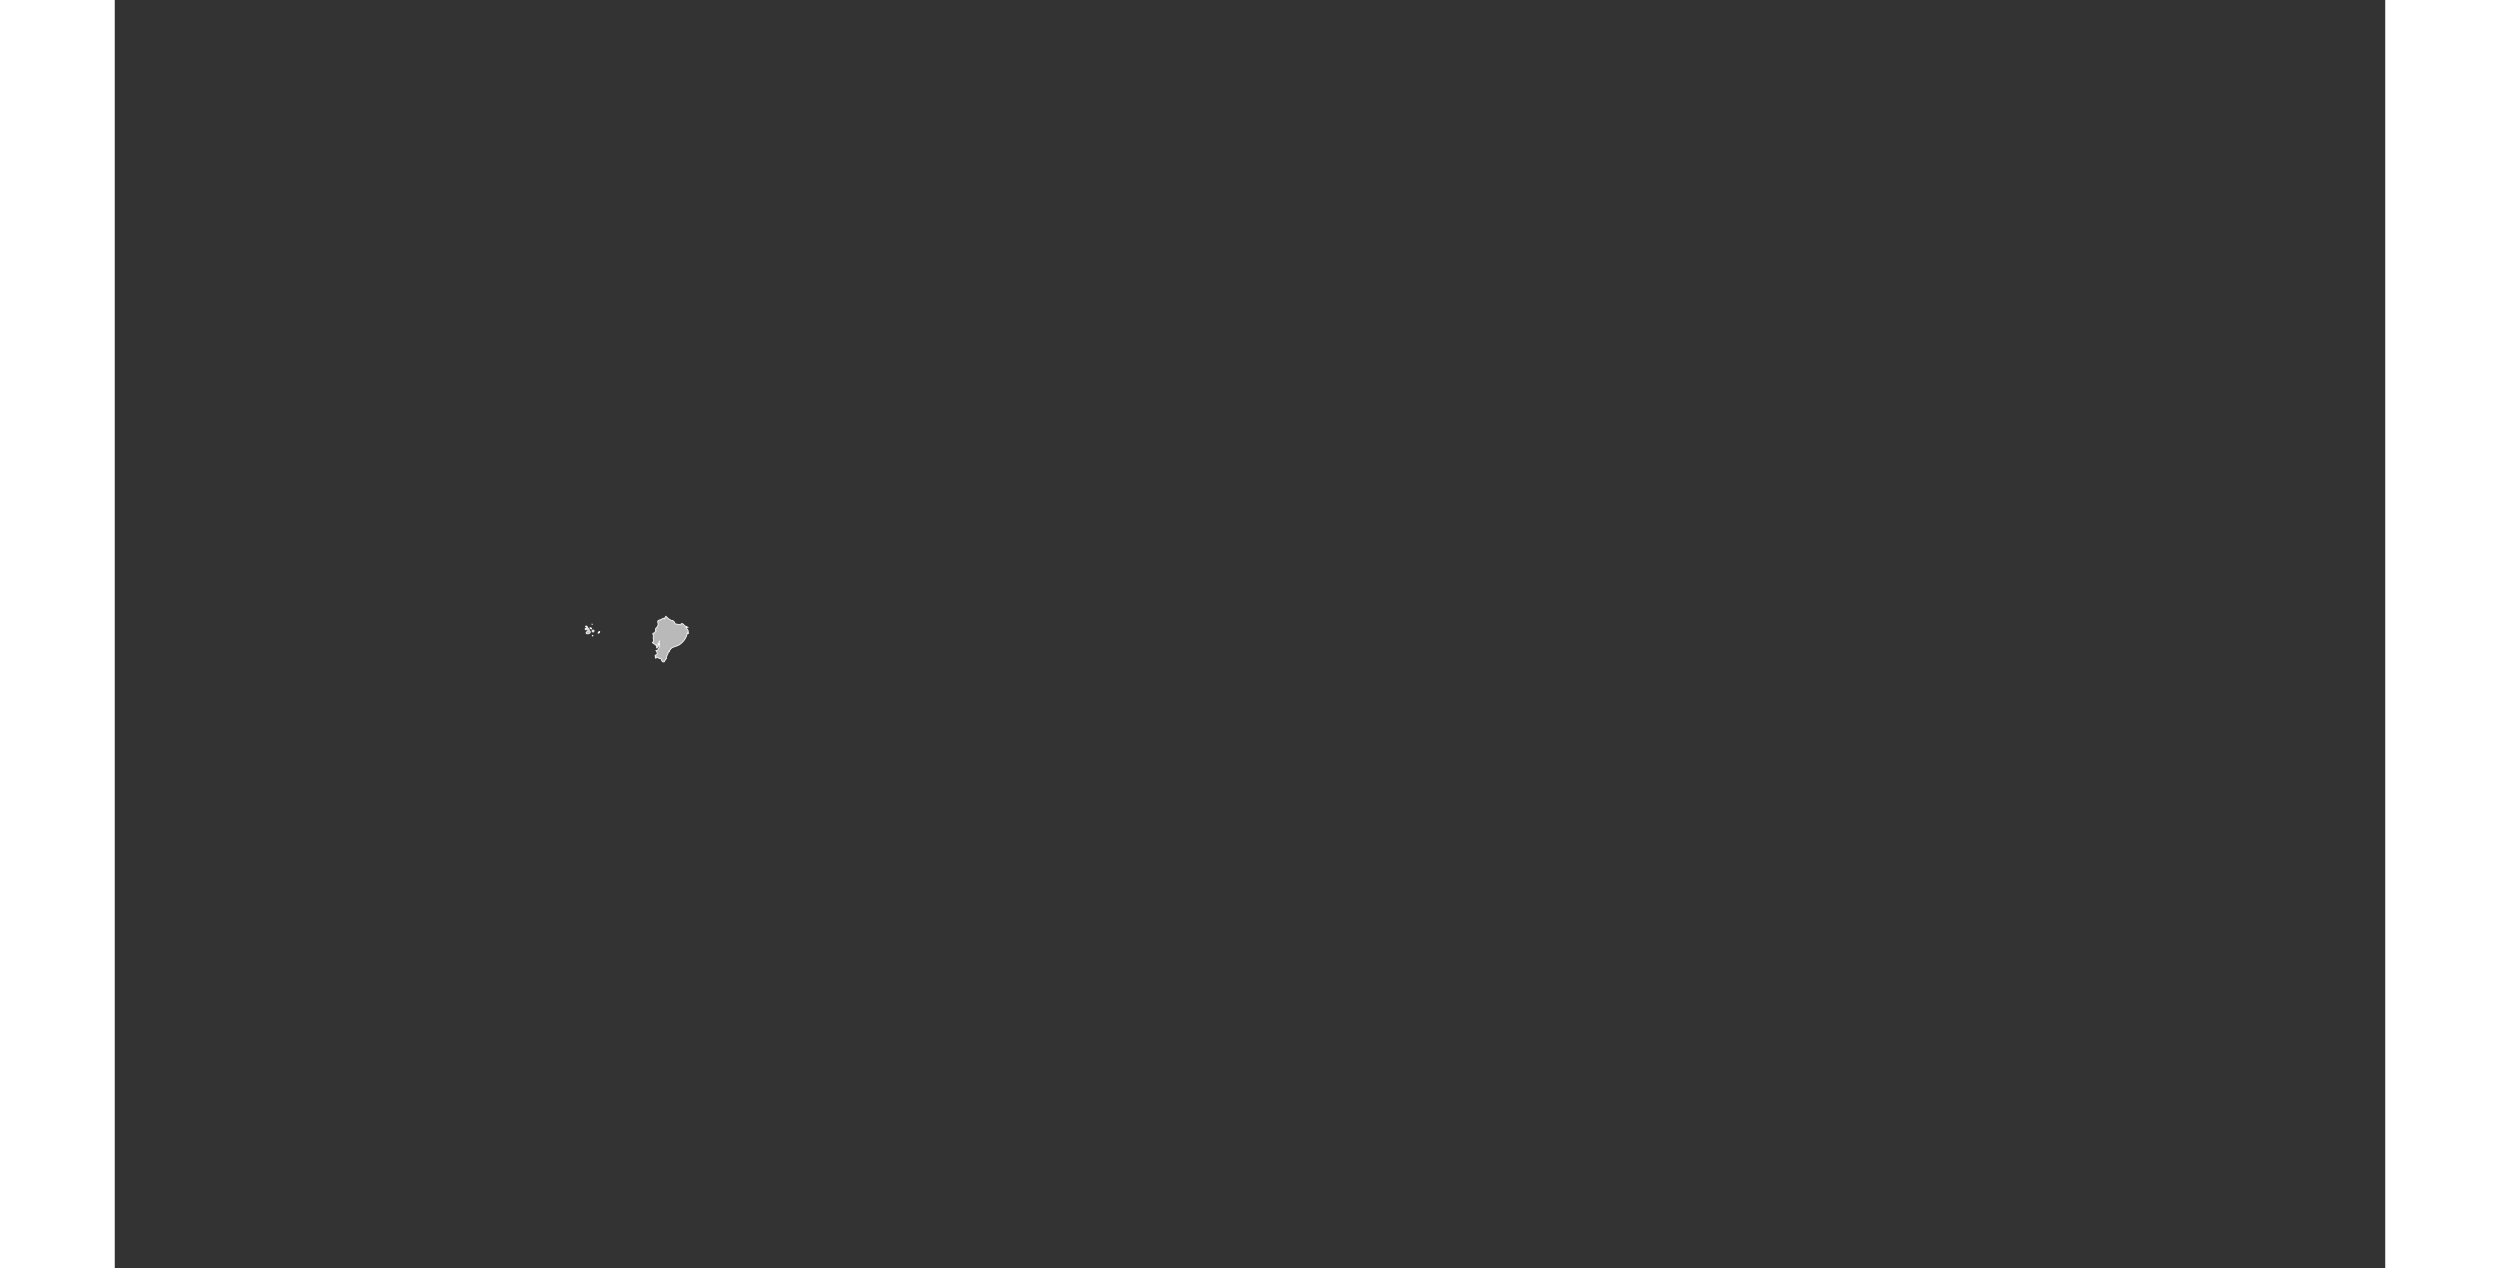 <?xml version="1.0" encoding="UTF-8" standalone="no"?>
<svg
   xmlns:dc="http://purl.org/dc/elements/1.1/"
   xmlns:cc="http://web.resource.org/cc/"
   xmlns:rdf="http://www.w3.org/1999/02/22-rdf-syntax-ns#"
   xmlns:svg="http://www.w3.org/2000/svg"
   xmlns="http://www.w3.org/2000/svg"
   xmlns:sodipodi="http://sodipodi.sourceforge.net/DTD/sodipodi-0.dtd"
   xmlns:inkscape="http://www.inkscape.org/namespaces/inkscape"
   viewBox="0 0 2752.766 1537.631"
   version="1.0"
   height="476.728"
   width="939.747"
   id="svg1926"
   sodipodi:version="0.32"
   inkscape:version="0.45.1"
   sodipodi:docname="BlankMap-World6.svg"
   sodipodi:docbase="/home/bennett/Desktop"
   inkscape:output_extension="org.inkscape.output.svg.inkscape">
  <rect x="0" y="0" width="2752.766" height="1537.631" fill="#333333" stroke="none"/>
  <sodipodi:namedview
     inkscape:window-height="590"
     inkscape:window-width="822"
     inkscape:pageshadow="2"
     inkscape:pageopacity="0.0"
     guidetolerance="10.0"
     gridtolerance="10.0"
     objecttolerance="10.0"
     borderopacity="1.0"
     bordercolor="#666666"
     pagecolor="#ffffff"
     id="base"
     inkscape:zoom="0.77893284"
     inkscape:cx="469.87363"
     inkscape:cy="238.3638"
     inkscape:window-x="178"
     inkscape:window-y="46"
     inkscape:current-layer="svg1926" />
  <defs
     id="defs1930" />
  <style
     type="text/css"
     id="style_css_sheet">
/*
 * Below are Cascading Style Sheet (CSS) definitions in use in this file,
 * which allow easily changing how countries are displayed.
 *
 */

/*
 * Circles around small countries
 *
 * Change opacity to 1 to display all circles.
 *
 */
.circle
{
   opacity:0;
   fill:#b9b9b9;
   fill-opacity:1;
   stroke:black;
   stroke-width:1;
   stroke-miterlimit:3.974;
   stroke-dasharray:none;
   stroke-opacity:1;
}

/*
 * Land
 */
.land
{
   fill: #b9b9b9;
   fill-opacity: 1;
   stroke: #ffffff;
   stroke-opacity: 1;
   stroke-width: 1;
   stroke-miterlimit: 3.974;
   stroke-dasharray: none;
}

/*
 * Additional style rules
 *
 * The following are examples of colouring countries.  You can substitute these with your own styles to colour the countries on the map.
 *
 * Color a few countries:
 *
 * .gb, .au, .nc
 * {
 *    fill:       #ff0000;
 * }
 *
 * Color a few small country circles (and the countries):
 *
 * .ms, .ky
 * {
 *    opacity:    1;
 *    fill:       #ff0000;
 * }
 *
 */

/*
 * Antarctica
 */

.aq
{
   fill:#e6e6e6;
}

/*
 * Sea
 */

.ocean
{
   opacity: 1;
   color: #000000;
   fill:white;
   fill-opacity:1;
   fill-rule:nonzero;
   stroke:#000000;
   stroke-width:0.5;
   stroke-linecap:butt;
   stroke-linejoin:miter;
   marker:none;
   marker-start:none;
   marker-mid:none;
   marker-end:none;
   stroke-miterlimit:1;
   stroke-dasharray:none;
   stroke-dashoffset:0;
   stroke-opacity:1;
   visibility:visible;
   display:inline;
   overflow:visible;
}

.lake
{
   fill:#ffffff;
   fill-opacity:1;
   stroke:#ffffff;
   stroke-opacity:1;
   stroke-width:1;
   stroke-miterlimit:3.974;
   stroke-dasharray:none;
}
</style>
  
  
  
  
  
  
  
  
  
  
  
  
  
  
  
  
  
  
  
  
  
  
  
  
  
  
  
  
  
  
  
  
  
  
  
  
  
  
  
  
  
  
  
  
  
  
  
  
  
  
  
  
  
  
  
  
  
  
  
  
  
  
  
  
  
  
  
  
  
  
  
  
  
  
  
  
  
  
  
  
  
  
  
  
  
  
  
  
  
  
  
  
  
  
  
  
  
  
  
  
  
  
  
  
  
  
  
  
  
  
  
  
  
  
  
  
  
  
  
  
  
  
  
  
  
  
  
  
  
  
  
  
  
  
  
  
  
  
  
  
  
  
  
  <g
     class="land ec"
     id="ec">
    <path
       d="M 571.129,763.848 C 572.013,763.663 572.222,762.168 571.256,761.937 C 569.537,761.524 570.171,763.36 571.129,763.848"
       id="path6588" />
    <path
       d="M 570.325,759.529 C 571.579,759.769 571.605,760.524 571.958,761.549 C 572.4,762.836 573.576,763.692 574.012,764.999 C 572.623,765.395 569.95,767.284 572.365,768.379 C 573.67,768.97 576.401,767.91 576.626,766.391 C 576.781,765.34 575.204,765.284 575.333,764.415 C 575.538,763.066 574.427,762.604 573.799,761.624 C 572.681,759.876 572.773,758.106 570.325,759.529"
       id="path6590" />
    <path
       d="M 577.966,762.838 C 578.809,761.838 577.5,761.038 576.592,761.038 C 574.513,761.038 577.882,762.782 577.966,762.838"
       id="path6592" />
    <path
       d="M 578.887,757.298 C 579.425,756.596 579.28,756.356 578.453,756.578 C 578.598,756.818 578.741,757.058 578.887,757.298"
       id="path6594" />
    <path
       d="M 580.063,766.298 C 581.552,765.893 581.518,763.669 579.769,763.918 C 577.993,764.172 578.419,766.271 580.063,766.298"
       id="path6596" />
    <path
       d="M 579.285,771.259 C 579.505,771.042 579.697,770.802 579.859,770.538 C 578.999,769.77 578.423,770.939 579.285,771.259"
       id="path6598" />
    <path
       d="M 586.188,767.879 C 587.008,767.807 588.499,766.379 587.837,765.499 C 587.08,765.648 585.447,766.99 586.188,767.879"
       id="path6600" />
    <path
       d="M 660.066,782.418 C 660.359,781.932 660.355,781.452 660.054,780.979 C 659.861,781.468 659.865,781.948 660.066,782.418"
       id="path4798" />
    <path
       d="M 658.905,782.639 C 658.104,782.726 657.237,783.314 656.909,784.072 C 656.792,784.345 656.96,786.216 657.559,785.75 C 657.765,785.59 658.193,784.606 658.2,784.361 C 658.214,783.943 659.384,783.534 659.679,783.067 C 659.421,782.926 659.164,782.782 658.905,782.639"
       id="path6602" />
    <path
       d="M 651.73,778.529 C 653.25,779.025 653.377,776.721 653.329,775.793 C 653.292,775.045 652.993,774.486 652.77,773.792 C 652.348,772.617 653.66,771.74 653.189,770.607 C 652.675,769.365 651.29,767.707 653.578,767.484 C 654.533,767.39 654.903,767.006 655.087,766.078 C 655.325,764.871 655.968,765.149 656.956,764.999 C 655.284,764.837 655.109,762.665 656.119,761.652 C 657.656,760.11 658.69,759.024 658.813,756.723 C 658.848,756.067 657.863,753.087 658.481,752.716 C 659.172,752.303 661.863,750.28 661.894,752.259 C 661.463,751.071 662.935,750.53 663.79,750.239 C 664.688,749.931 666.591,748.727 666.785,749.878 C 667.138,748.942 667.484,747.946 668.078,747.141 C 670.168,748.995 673.288,752.404 676.283,752.384 C 677.215,752.378 677.257,753.511 678.15,753.793 C 679.347,754.172 678.302,756.561 680.381,756.535 C 681.941,756.518 683.166,757.274 684.804,757.298 C 685.345,757.307 686.531,757.997 686.763,757.042 C 686.836,756.739 686.281,756.439 686.688,756.24 C 688.197,755.497 689.337,756.792 690.208,757.842 C 691.553,759.466 693.37,759.51 695.036,760.607 C 694.167,760.817 693.307,760.674 692.444,760.528 C 692.341,761.126 694.228,762.928 694.588,763.41 C 695.667,764.852 694.891,766.308 695.629,768.018 C 695.064,768.101 694.583,767.934 694.189,767.518 C 693.149,773.254 689.611,778.287 684.631,781.649 C 682.243,783.26 679.228,783.716 676.621,784.845 C 675.301,785.415 674.528,786.26 673.652,787.357 C 673.324,787.672 673.037,788.019 672.79,788.399 C 672.596,789.004 672.949,789.341 672.439,789.909 C 672.043,787.582 670.845,792.111 670.705,792.341 C 669.861,793.73 669.009,795.697 669.029,797.318 C 669.053,799.264 667.634,799.191 667.086,800.716 C 666.525,802.277 666.618,802.564 665.131,802.524 C 663.333,802.476 662.971,800.486 662.459,799.174 C 661.798,797.482 660.93,798.798 659.842,798.188 C 659.08,797.763 658.288,796.157 657.261,797.141 C 655.866,798.481 654.476,798.111 655.958,796.249 C 654.936,796.102 654.773,794.793 655.551,794.177 C 656.015,793.809 656.814,794.042 657.328,793.646 C 658.143,793.019 657.159,789.146 656.272,788.759 C 657.422,788.174 658.334,788.486 659.077,787.197 C 659.72,786.081 659.897,784.798 660.311,783.602 C 660.822,782.131 660.854,782.063 660.426,780.697 C 660.018,779.389 659.907,778.11 660.87,776.947 C 659.22,777.729 660.176,779.521 659.88,780.851 C 659.397,783.025 657.978,781.087 659.55,780.977 C 658.768,780.927 658.727,780.269 659.028,779.688 C 658.482,780.216 656.572,782.418 656.935,783.217 C 655.782,782.404 654.968,781.115 653.726,780.433 C 652.858,779.955 651.86,779.683 651.73,778.529"
       id="path6790" />
  </g>
  
  
  
  
  
  
  
  
  
  
  
  
  
  
  
  
  
  
  
  
  
  
  
  
  
  
  
  
  
  
  
  
  
  
  
  
  
  
  
  
  
  
  
  
  
  
  
  
  
  
  
  
  
  
  
  
  
  
  
  
  
  
  
  
  
  
  
  
  
  
  
  
  
  
  
  
  
  
  
  
  
  
  
  
  
  
  
  
</svg>
